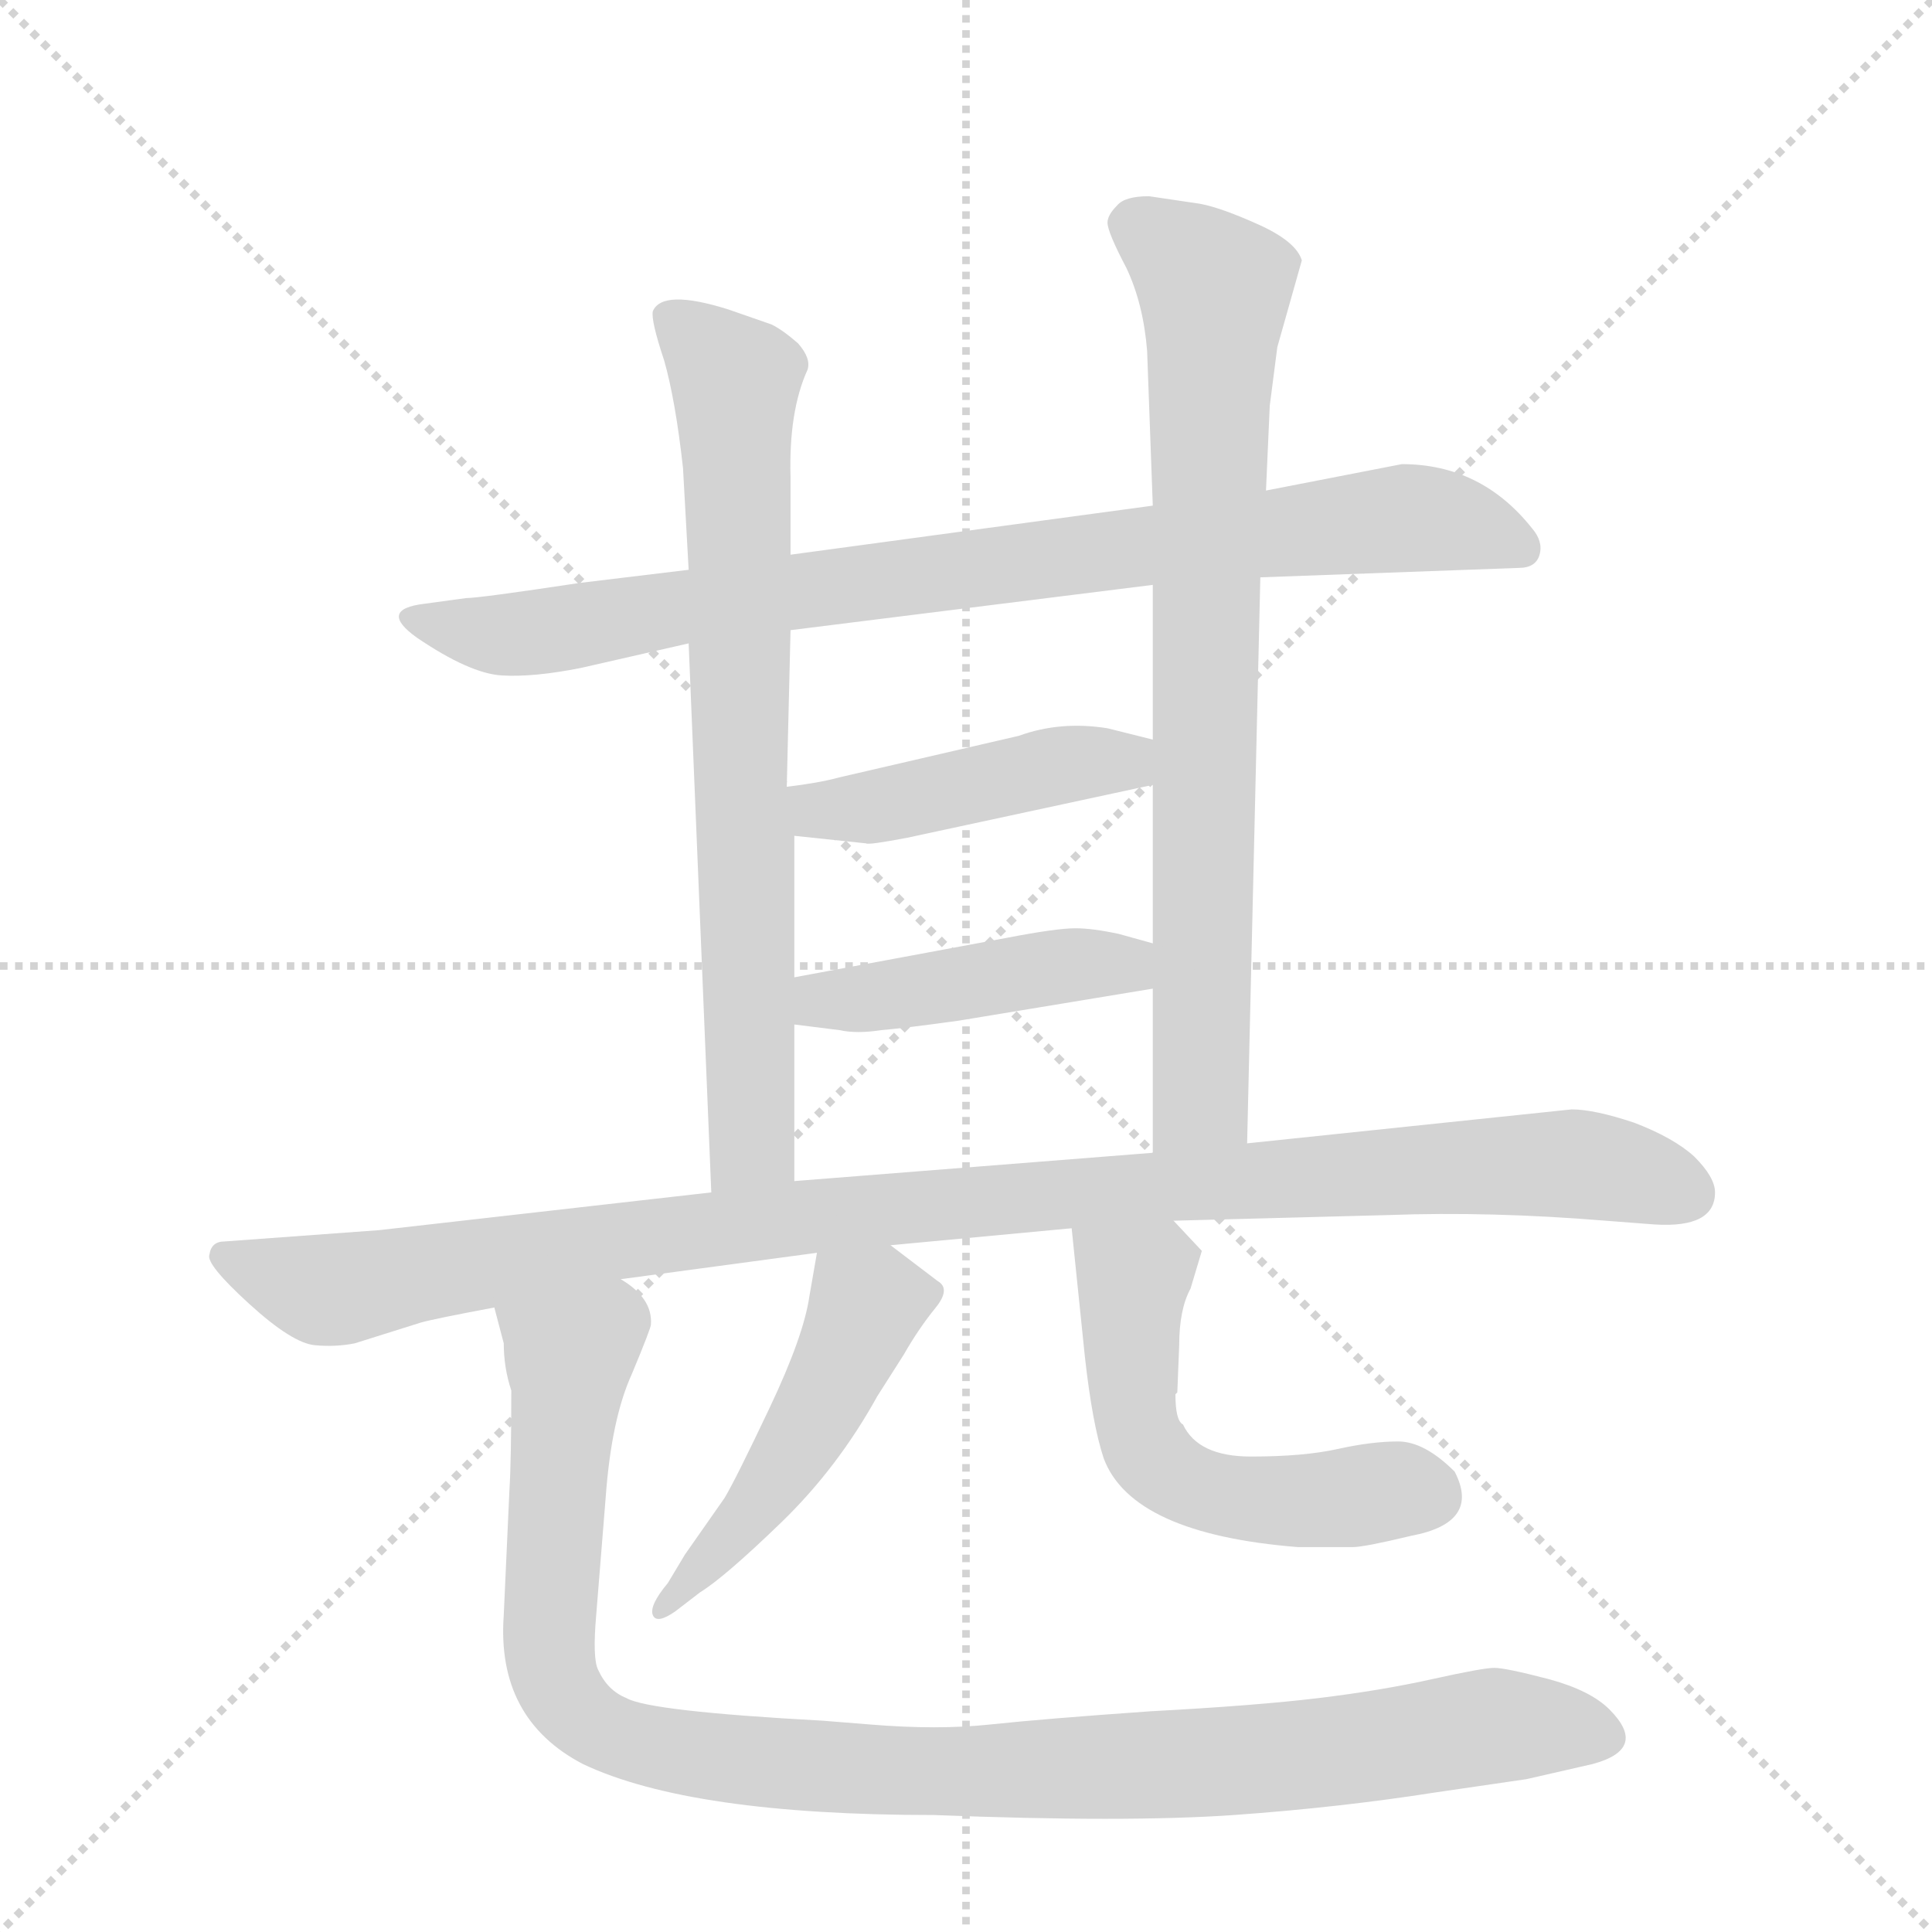 <svg version="1.1" viewBox="0 0 1024 1024" xmlns="http://www.w3.org/2000/svg">
  <g stroke="lightgray" stroke-dasharray="1,1" stroke-width="1" transform="scale(4, 4)">
    <line x1="0" y1="0" x2="256" y2="256"></line>
    <line x1="256" y1="0" x2="0" y2="256"></line>
    <line x1="128" y1="0" x2="128" y2="256"></line>
    <line x1="0" y1="128" x2="256" y2="128"></line>
  </g>
  <g transform="scale(1, -1) translate(0, -848)">
    <style type="text/css">
      
        @keyframes keyframes0 {
          from {
            stroke: blue;
            stroke-dashoffset: 847;
            stroke-width: 128;
          }
          73% {
            animation-timing-function: step-end;
            stroke: blue;
            stroke-dashoffset: 0;
            stroke-width: 128;
          }
          to {
            stroke: black;
            stroke-width: 1024;
          }
        }
        #make-me-a-hanzi-animation-0 {
          animation: keyframes0 0.939s both;
          animation-delay: 0s;
          animation-timing-function: linear;
        }
      
        @keyframes keyframes1 {
          from {
            stroke: blue;
            stroke-dashoffset: 731;
            stroke-width: 128;
          }
          70% {
            animation-timing-function: step-end;
            stroke: blue;
            stroke-dashoffset: 0;
            stroke-width: 128;
          }
          to {
            stroke: black;
            stroke-width: 1024;
          }
        }
        #make-me-a-hanzi-animation-1 {
          animation: keyframes1 0.845s both;
          animation-delay: 0.939s;
          animation-timing-function: linear;
        }
      
        @keyframes keyframes2 {
          from {
            stroke: blue;
            stroke-dashoffset: 770;
            stroke-width: 128;
          }
          71% {
            animation-timing-function: step-end;
            stroke: blue;
            stroke-dashoffset: 0;
            stroke-width: 128;
          }
          to {
            stroke: black;
            stroke-width: 1024;
          }
        }
        #make-me-a-hanzi-animation-2 {
          animation: keyframes2 0.877s both;
          animation-delay: 1.784s;
          animation-timing-function: linear;
        }
      
        @keyframes keyframes3 {
          from {
            stroke: blue;
            stroke-dashoffset: 441;
            stroke-width: 128;
          }
          59% {
            animation-timing-function: step-end;
            stroke: blue;
            stroke-dashoffset: 0;
            stroke-width: 128;
          }
          to {
            stroke: black;
            stroke-width: 1024;
          }
        }
        #make-me-a-hanzi-animation-3 {
          animation: keyframes3 0.609s both;
          animation-delay: 2.661s;
          animation-timing-function: linear;
        }
      
        @keyframes keyframes4 {
          from {
            stroke: blue;
            stroke-dashoffset: 436;
            stroke-width: 128;
          }
          59% {
            animation-timing-function: step-end;
            stroke: blue;
            stroke-dashoffset: 0;
            stroke-width: 128;
          }
          to {
            stroke: black;
            stroke-width: 1024;
          }
        }
        #make-me-a-hanzi-animation-4 {
          animation: keyframes4 0.605s both;
          animation-delay: 3.27s;
          animation-timing-function: linear;
        }
      
        @keyframes keyframes5 {
          from {
            stroke: blue;
            stroke-dashoffset: 1039;
            stroke-width: 128;
          }
          77% {
            animation-timing-function: step-end;
            stroke: blue;
            stroke-dashoffset: 0;
            stroke-width: 128;
          }
          to {
            stroke: black;
            stroke-width: 1024;
          }
        }
        #make-me-a-hanzi-animation-5 {
          animation: keyframes5 1.096s both;
          animation-delay: 3.875s;
          animation-timing-function: linear;
        }
      
        @keyframes keyframes6 {
          from {
            stroke: blue;
            stroke-dashoffset: 479;
            stroke-width: 128;
          }
          61% {
            animation-timing-function: step-end;
            stroke: blue;
            stroke-dashoffset: 0;
            stroke-width: 128;
          }
          to {
            stroke: black;
            stroke-width: 1024;
          }
        }
        #make-me-a-hanzi-animation-6 {
          animation: keyframes6 0.64s both;
          animation-delay: 4.97s;
          animation-timing-function: linear;
        }
      
        @keyframes keyframes7 {
          from {
            stroke: blue;
            stroke-dashoffset: 534;
            stroke-width: 128;
          }
          63% {
            animation-timing-function: step-end;
            stroke: blue;
            stroke-dashoffset: 0;
            stroke-width: 128;
          }
          to {
            stroke: black;
            stroke-width: 1024;
          }
        }
        #make-me-a-hanzi-animation-7 {
          animation: keyframes7 0.685s both;
          animation-delay: 5.61s;
          animation-timing-function: linear;
        }
      
        @keyframes keyframes8 {
          from {
            stroke: blue;
            stroke-dashoffset: 1035;
            stroke-width: 128;
          }
          77% {
            animation-timing-function: step-end;
            stroke: blue;
            stroke-dashoffset: 0;
            stroke-width: 128;
          }
          to {
            stroke: black;
            stroke-width: 1024;
          }
        }
        #make-me-a-hanzi-animation-8 {
          animation: keyframes8 1.092s both;
          animation-delay: 6.294s;
          animation-timing-function: linear;
        }
      
    </style>
    
      <path d="M 668 542 L 805 547 Q 814 547 816 554 Q 818 561 812 568 Q 785 602 743 602 L 671 588 L 611 580 L 419 554 L 365 546 L 307 539 Q 254 531 247 531 L 225 528 Q 200 525 221 510 Q 249 491 266 490 Q 283 489 308 494 L 365 507 L 419 514 L 611 538 L 668 542 Z" fill="lightgray"></path>
    
      <path d="M 419 554 L 419 595 Q 418 630 428 652 Q 430 658 423 666 Q 415 673 409 676 L 386 684 Q 351 695 346 683 Q 345 678 352 657 Q 358 636 362 600 L 365 546 L 365 507 L 377 216 C 378 186 421 192 421 222 L 421 305 L 421 330 L 421 405 L 417 431 L 419 514 L 419 554 Z" fill="lightgray"></path>
    
      <path d="M 661 242 L 668 542 L 671 588 L 673 633 L 677 664 L 690 710 Q 687 720 667 729 Q 647 738 636 740 L 609 744 Q 596 744 592 739 Q 587 734 587 730 Q 587 725 597 706 Q 606 687 608 662 L 611 580 L 611 538 L 611 456 L 611 432 L 611 348 L 611 324 L 611 237 C 611 207 660 212 661 242 Z" fill="lightgray"></path>
    
      <path d="M 421 405 L 459 401 Q 460 400 481 404 L 611 432 C 640 438 640 449 611 456 L 587 462 Q 562 466 540 458 L 445 436 Q 434 433 417 431 C 387 427 391 408 421 405 Z" fill="lightgray"></path>
    
      <path d="M 534 351 L 421 330 C 392 325 391 309 421 305 L 445 302 Q 454 300 467 302 Q 479 303 508 307 L 611 324 C 641 329 640 340 611 348 L 593 353 Q 579 356 570 356 Q 560 356 534 351 Z" fill="lightgray"></path>
    
      <path d="M 329 170 L 433 184 L 472 188 L 568 197 L 622 201 L 736 204 Q 790 206 851 201 L 877 199 Q 909 197 909 216 Q 909 224 898 235 Q 887 245 866 253 Q 845 260 833 260 L 661 242 L 611 237 L 421 222 L 377 216 L 201 196 L 119 190 Q 112 190 111 183 Q 109 178 132 157 Q 155 136 167 135 Q 178 134 188 136 L 223 147 Q 230 149 262 155 L 329 170 Z" fill="lightgray"></path>
    
      <path d="M 433 184 L 429 161 Q 426 140 408 102 Q 390 64 384 54 L 363 24 L 354 9 Q 344 -3 346 -8 Q 348 -13 358 -6 L 371 4 Q 384 12 414 41 Q 444 70 465 108 L 479 130 Q 487 144 496 155 Q 504 165 497 169 L 472 188 C 448 206 438 214 433 184 Z" fill="lightgray"></path>
    
      <path d="M 568 197 L 575 129 Q 579 93 585 75 Q 600 35 688 28 L 717 28 Q 723 28 748 34 Q 785 41 771 68 Q 755 84 741 84 Q 727 84 709 80 Q 691 76 663 76 Q 635 76 627 93 Q 623 95 623 109 L 624 110 L 625 135 Q 625 154 631 165 L 637 185 L 622 201 C 601 223 565 227 568 197 Z" fill="lightgray"></path>
    
      <path d="M 271 111 Q 271 74 270 58 L 267 -8 Q 263 -63 309 -87 Q 366 -114 495 -114 Q 597 -118 654 -114 Q 710 -110 761 -102 L 809 -95 L 844 -87 Q 874 -79 853 -58 Q 843 -48 821 -42 Q 798 -36 792 -36 Q 786 -36 759 -42 Q 732 -48 699 -52 Q 666 -56 610 -59 Q 553 -63 525 -66 Q 497 -69 461 -66 L 436 -64 Q 344 -59 332 -52 Q 322 -48 317 -37 Q 314 -31 316 -8 L 321 54 Q 324 96 335 120 Q 345 144 345 146 Q 346 160 329 170 C 310 193 256 184 262 155 L 267 136 Q 267 123 271 111 Z" fill="lightgray"></path>
    
    
      <clipPath id="make-me-a-hanzi-clip-0">
        <path d="M 668 542 L 805 547 Q 814 547 816 554 Q 818 561 812 568 Q 785 602 743 602 L 671 588 L 611 580 L 419 554 L 365 546 L 307 539 Q 254 531 247 531 L 225 528 Q 200 525 221 510 Q 249 491 266 490 Q 283 489 308 494 L 365 507 L 419 514 L 611 538 L 668 542 Z"></path>
      </clipPath>
      <path clip-path="url(#make-me-a-hanzi-clip-0)" d="M 221 520 L 283 512 L 360 527 L 726 572 L 760 573 L 805 559" fill="none" id="make-me-a-hanzi-animation-0" stroke-dasharray="719 1438" stroke-linecap="round"></path>
    
      <clipPath id="make-me-a-hanzi-clip-1">
        <path d="M 419 554 L 419 595 Q 418 630 428 652 Q 430 658 423 666 Q 415 673 409 676 L 386 684 Q 351 695 346 683 Q 345 678 352 657 Q 358 636 362 600 L 365 546 L 365 507 L 377 216 C 378 186 421 192 421 222 L 421 305 L 421 330 L 421 405 L 417 431 L 419 514 L 419 554 Z"></path>
      </clipPath>
      <path clip-path="url(#make-me-a-hanzi-clip-1)" d="M 355 679 L 382 655 L 390 640 L 399 242 L 383 224" fill="none" id="make-me-a-hanzi-animation-1" stroke-dasharray="603 1206" stroke-linecap="round"></path>
    
      <clipPath id="make-me-a-hanzi-clip-2">
        <path d="M 661 242 L 668 542 L 671 588 L 673 633 L 677 664 L 690 710 Q 687 720 667 729 Q 647 738 636 740 L 609 744 Q 596 744 592 739 Q 587 734 587 730 Q 587 725 597 706 Q 606 687 608 662 L 611 580 L 611 538 L 611 456 L 611 432 L 611 348 L 611 324 L 611 237 C 611 207 660 212 661 242 Z"></path>
      </clipPath>
      <path clip-path="url(#make-me-a-hanzi-clip-2)" d="M 599 729 L 637 702 L 644 682 L 637 265 L 617 244" fill="none" id="make-me-a-hanzi-animation-2" stroke-dasharray="642 1284" stroke-linecap="round"></path>
    
      <clipPath id="make-me-a-hanzi-clip-3">
        <path d="M 421 405 L 459 401 Q 460 400 481 404 L 611 432 C 640 438 640 449 611 456 L 587 462 Q 562 466 540 458 L 445 436 Q 434 433 417 431 C 387 427 391 408 421 405 Z"></path>
      </clipPath>
      <path clip-path="url(#make-me-a-hanzi-clip-3)" d="M 426 426 L 434 418 L 461 420 L 564 443 L 596 444 L 603 450" fill="none" id="make-me-a-hanzi-animation-3" stroke-dasharray="313 626" stroke-linecap="round"></path>
    
      <clipPath id="make-me-a-hanzi-clip-4">
        <path d="M 534 351 L 421 330 C 392 325 391 309 421 305 L 445 302 Q 454 300 467 302 Q 479 303 508 307 L 611 324 C 641 329 640 340 611 348 L 593 353 Q 579 356 570 356 Q 560 356 534 351 Z"></path>
      </clipPath>
      <path clip-path="url(#make-me-a-hanzi-clip-4)" d="M 428 311 L 436 318 L 604 342" fill="none" id="make-me-a-hanzi-animation-4" stroke-dasharray="308 616" stroke-linecap="round"></path>
    
      <clipPath id="make-me-a-hanzi-clip-5">
        <path d="M 329 170 L 433 184 L 472 188 L 568 197 L 622 201 L 736 204 Q 790 206 851 201 L 877 199 Q 909 197 909 216 Q 909 224 898 235 Q 887 245 866 253 Q 845 260 833 260 L 661 242 L 611 237 L 421 222 L 377 216 L 201 196 L 119 190 Q 112 190 111 183 Q 109 178 132 157 Q 155 136 167 135 Q 178 134 188 136 L 223 147 Q 230 149 262 155 L 329 170 Z"></path>
      </clipPath>
      <path clip-path="url(#make-me-a-hanzi-clip-5)" d="M 119 182 L 171 164 L 343 193 L 604 219 L 835 231 L 893 216" fill="none" id="make-me-a-hanzi-animation-5" stroke-dasharray="911 1822" stroke-linecap="round"></path>
    
      <clipPath id="make-me-a-hanzi-clip-6">
        <path d="M 433 184 L 429 161 Q 426 140 408 102 Q 390 64 384 54 L 363 24 L 354 9 Q 344 -3 346 -8 Q 348 -13 358 -6 L 371 4 Q 384 12 414 41 Q 444 70 465 108 L 479 130 Q 487 144 496 155 Q 504 165 497 169 L 472 188 C 448 206 438 214 433 184 Z"></path>
      </clipPath>
      <path clip-path="url(#make-me-a-hanzi-clip-6)" d="M 440 177 L 459 156 L 441 114 L 398 44 L 352 -5" fill="none" id="make-me-a-hanzi-animation-6" stroke-dasharray="351 702" stroke-linecap="round"></path>
    
      <clipPath id="make-me-a-hanzi-clip-7">
        <path d="M 568 197 L 575 129 Q 579 93 585 75 Q 600 35 688 28 L 717 28 Q 723 28 748 34 Q 785 41 771 68 Q 755 84 741 84 Q 727 84 709 80 Q 691 76 663 76 Q 635 76 627 93 Q 623 95 623 109 L 624 110 L 625 135 Q 625 154 631 165 L 637 185 L 622 201 C 601 223 565 227 568 197 Z"></path>
      </clipPath>
      <path clip-path="url(#make-me-a-hanzi-clip-7)" d="M 575 191 L 600 166 L 602 96 L 622 65 L 662 53 L 756 56" fill="none" id="make-me-a-hanzi-animation-7" stroke-dasharray="406 812" stroke-linecap="round"></path>
    
      <clipPath id="make-me-a-hanzi-clip-8">
        <path d="M 271 111 Q 271 74 270 58 L 267 -8 Q 263 -63 309 -87 Q 366 -114 495 -114 Q 597 -118 654 -114 Q 710 -110 761 -102 L 809 -95 L 844 -87 Q 874 -79 853 -58 Q 843 -48 821 -42 Q 798 -36 792 -36 Q 786 -36 759 -42 Q 732 -48 699 -52 Q 666 -56 610 -59 Q 553 -63 525 -66 Q 497 -69 461 -66 L 436 -64 Q 344 -59 332 -52 Q 322 -48 317 -37 Q 314 -31 316 -8 L 321 54 Q 324 96 335 120 Q 345 144 345 146 Q 346 160 329 170 C 310 193 256 184 262 155 L 267 136 Q 267 123 271 111 Z"></path>
      </clipPath>
      <path clip-path="url(#make-me-a-hanzi-clip-8)" d="M 270 152 L 302 129 L 291 -29 L 304 -58 L 322 -71 L 366 -82 L 485 -92 L 675 -84 L 805 -66 L 846 -72" fill="none" id="make-me-a-hanzi-animation-8" stroke-dasharray="907 1814" stroke-linecap="round"></path>
    
  </g>
</svg>